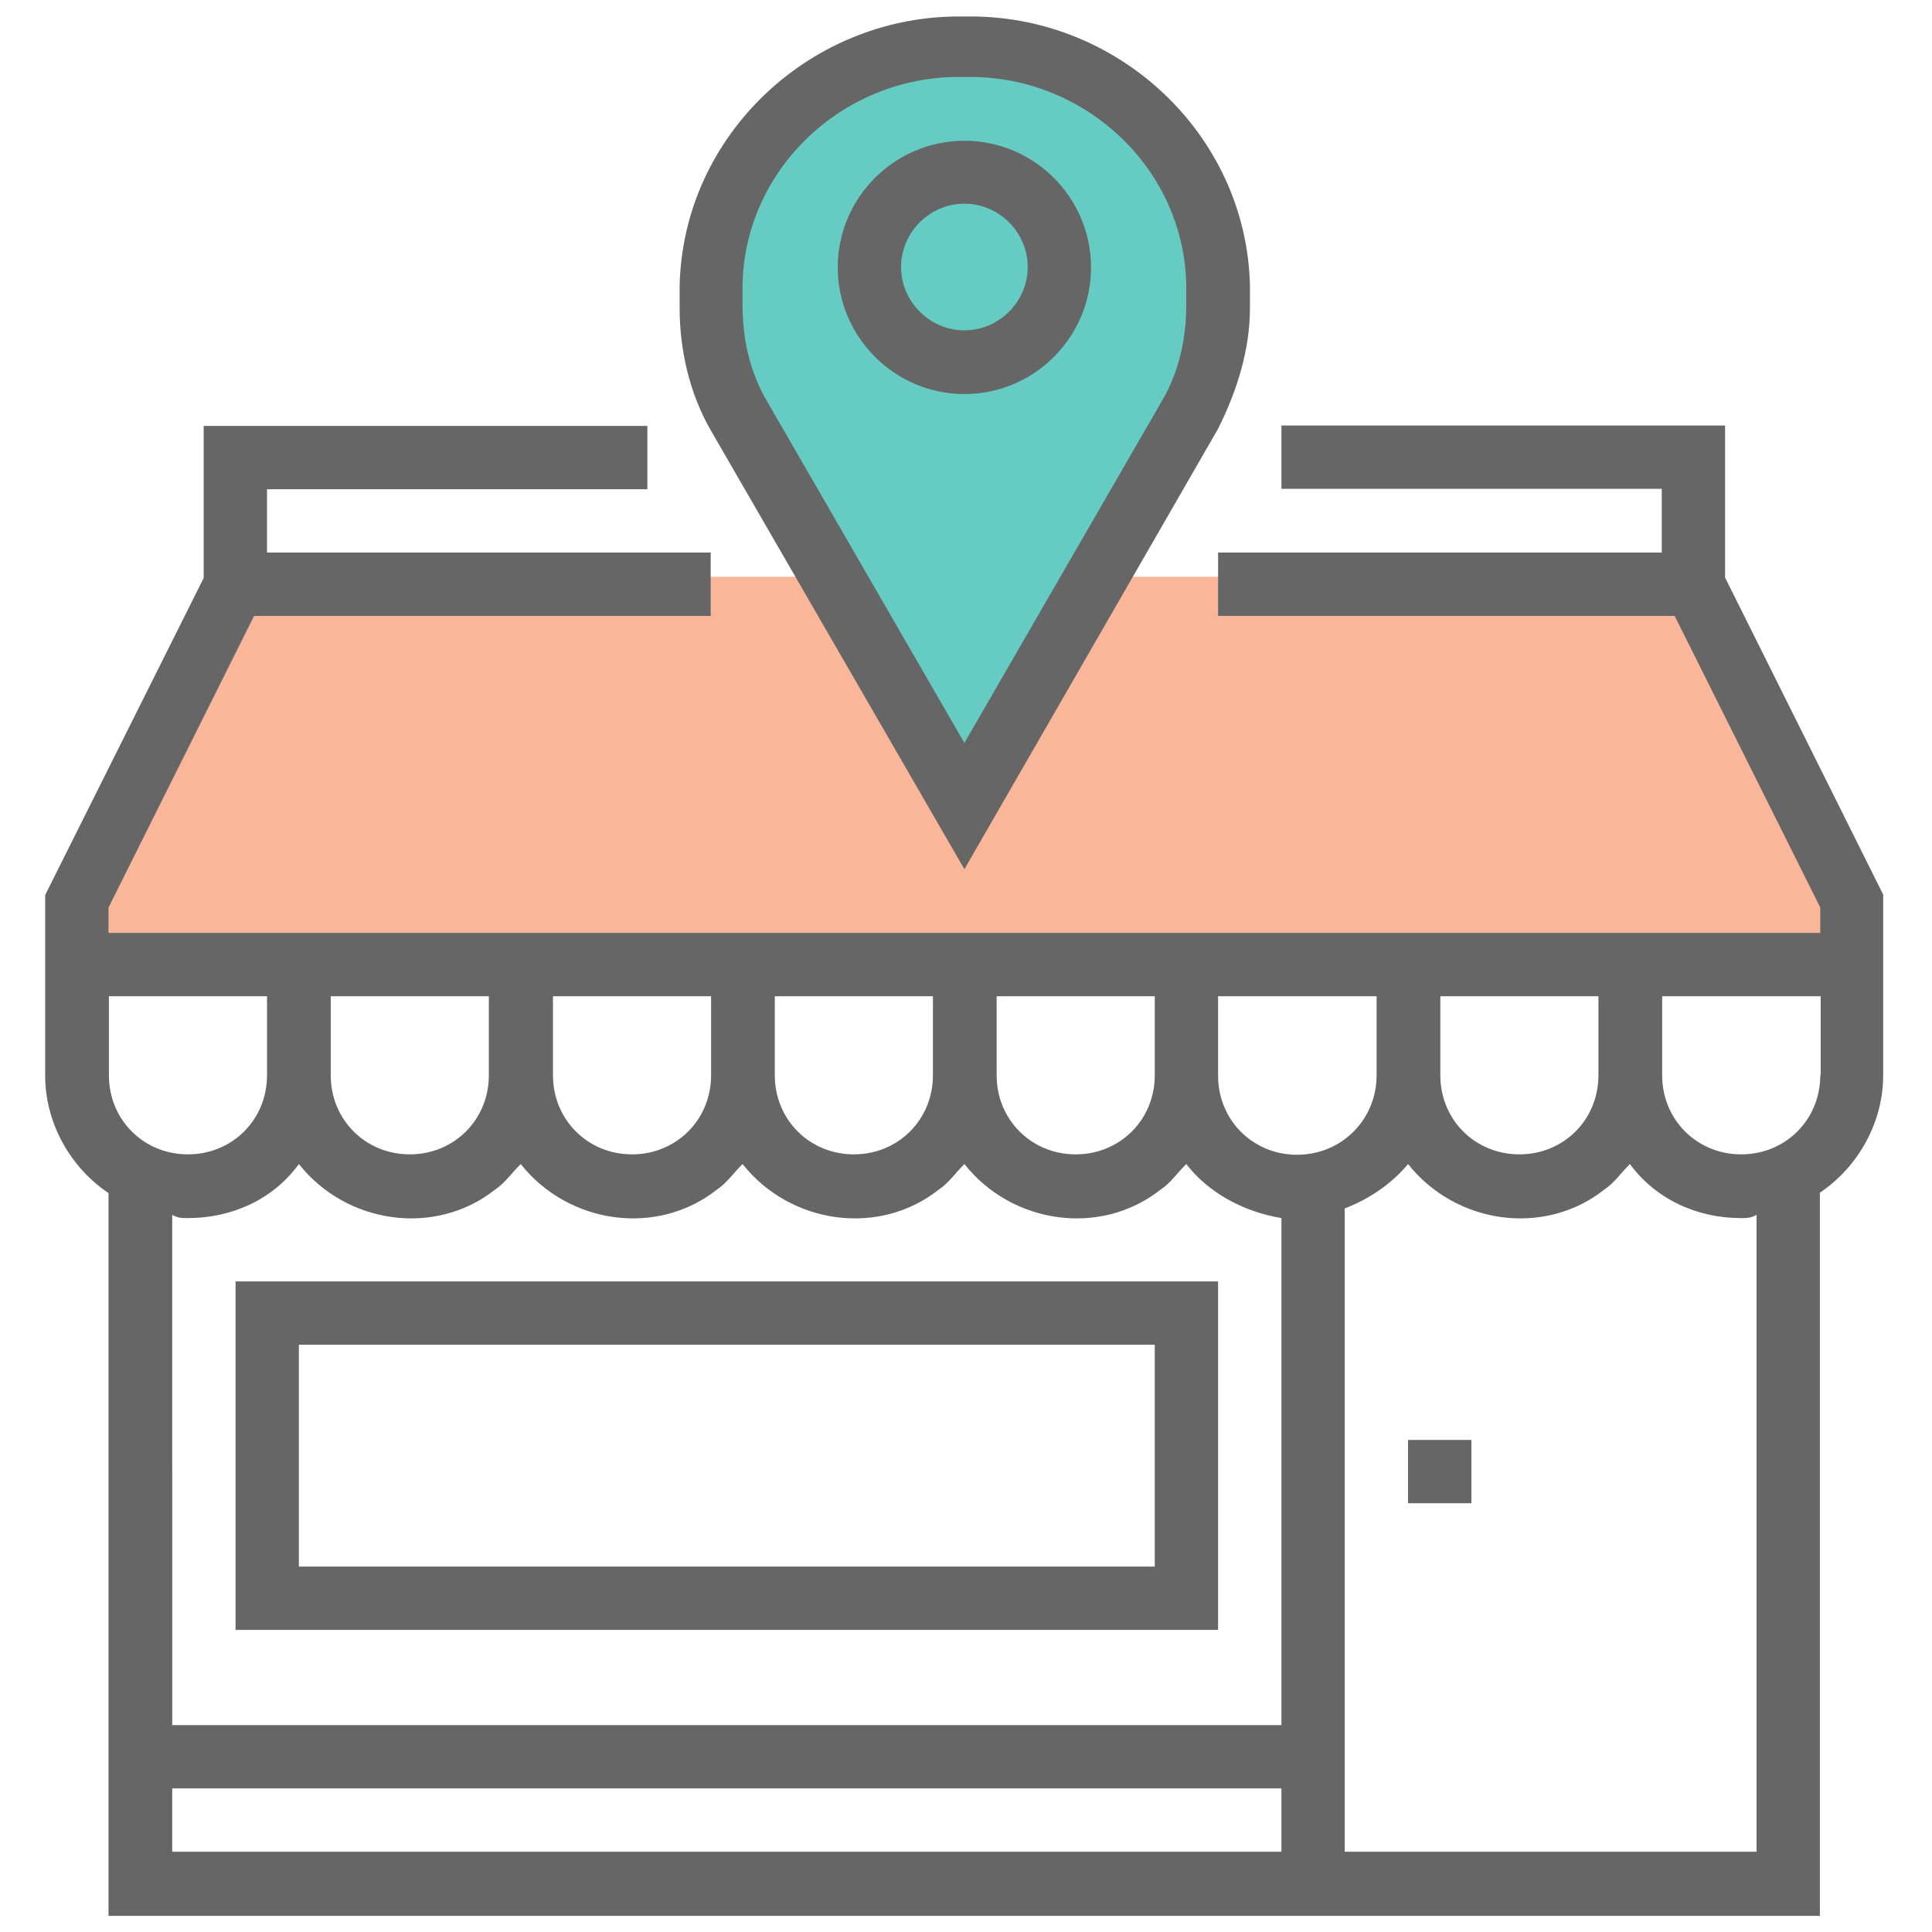 <?xml version="1.0" encoding="utf-8"?>
<!-- Generator: Adobe Illustrator 21.1.0, SVG Export Plug-In . SVG Version: 6.00 Build 0)  -->
<svg version="1.1" id="Calque_1" xmlns="http://www.w3.org/2000/svg" xmlns:xlink="http://www.w3.org/1999/xlink" x="0px" y="0px"
	 viewBox="0 0 479 479" style="enable-background:new 0 0 479 479;" xml:space="preserve">
<style type="text/css">
	.st0{fill:#FAB699;}
	.st1{fill:#65CBC3;}
	.st2{fill:#666666;}
</style>
<polygon class="st0" points="58.4,143 15.9,231.4 20.8,239.5 463.1,239.5 463.1,224.5 416.9,143 "/>
<path class="st1" d="M230.2,14.2c0,0-69.5,10.8-50,65.8S239.5,198,239.5,198L302,88.9C302,88.9,295-1.5,230.2,14.2z"/>
<path class="st2" d="M239.1,215.5L302,106.3c4.7-9.4,7.9-19.6,7.9-29.9v-5.5c-0.8-37.7-33-67.6-70.7-66.8
	c-37.7-0.8-69.9,29.1-70.7,66.8v5.5c0,10.2,2.4,21.2,7.9,30.6L239.1,215.5z M184.1,70.2c0.8-29.1,25.9-51.9,55-51.1
	c29.1-0.8,54.2,22,55,51.1v5.5c0,7.9-1.6,15.7-5.5,22.8l-49.5,85.7l-49.5-85.7c-3.9-7.1-5.5-14.9-5.5-22.8V70.2z"/>
<path class="st2" d="M239.1,97.7c17.3,0,31.4-14.1,31.4-31.4c0-17.3-14.1-31.4-31.4-31.4c-17.3,0-31.4,14.1-31.4,31.4
	C207.7,83.5,221.8,97.7,239.1,97.7z M239.1,50.5c8.6,0,15.7,7.1,15.7,15.7s-7.1,15.7-15.7,15.7c-8.6,0-15.7-7.1-15.7-15.7
	S230.5,50.5,239.1,50.5z"/>
<path class="st2" d="M427.7,143.2v-37.7h-110v15.7H412V137H302v15.7h113.2l36.1,72.3v6.3H26.9V225l36.1-72.3h113.2V137h-110v-15.7
	h94.3v-15.7h-110v37.7l-39.3,78.6v44.8c0,11.8,6.3,22.8,15.7,29.1v179.2h424.3V295.7c9.4-6.3,15.7-17.3,15.7-29.1v-44.8L427.7,143.2
	z M321.6,286.3c-11,0-19.6-8.6-19.6-19.6V247h39.3v19.6C341.3,277.6,332.6,286.3,321.6,286.3z M81.9,247h39.3v19.6
	c0,11-8.6,19.6-19.6,19.6c-11,0-19.6-8.6-19.6-19.6V247z M137,247h39.3v19.6c0,11-8.6,19.6-19.6,19.6c-11,0-19.6-8.6-19.6-19.6V247z
	 M192,247h39.3v19.6c0,11-8.6,19.6-19.6,19.6c-11,0-19.6-8.6-19.6-19.6V247z M247,247h39.3v19.6c0,11-8.6,19.6-19.6,19.6
	c-11,0-19.6-8.6-19.6-19.6V247z M357,247h39.3v19.6c0,11-8.6,19.6-19.6,19.6c-11,0-19.6-8.6-19.6-19.6V247z M66.2,247v19.6
	c0,11-8.6,19.6-19.6,19.6c-11,0-19.6-8.6-19.6-19.6V247H66.2z M46.6,302c11,0,21.2-4.7,27.5-13.4c11.8,14.9,33.8,18.1,48.7,6.3
	c2.4-1.6,3.9-3.9,6.3-6.3c11.8,14.9,33.8,18.1,48.7,6.3c2.4-1.6,3.9-3.9,6.3-6.3c11.8,14.9,33.8,18.1,48.7,6.3
	c2.4-1.6,3.9-3.9,6.3-6.3c11.8,14.9,33.8,18.1,48.7,6.3c2.4-1.6,3.9-3.9,6.3-6.3c5.5,7.1,14.1,11.8,23.6,13.4v125.7h-275V301.2
	C44.2,302,45,302,46.6,302z M42.7,443.4h275v15.7h-275V443.4z M435.6,459.1H333.4V299.6c6.3-2.4,11.8-6.3,15.7-11
	c11.8,14.9,33.8,18.1,48.7,6.3c2.4-1.6,3.9-3.9,6.3-6.3c6.3,8.6,16.5,13.4,27.5,13.4c1.6,0,2.4,0,3.9-0.8V459.1z M451.3,266.6
	c0,11-8.6,19.6-19.6,19.6c-11,0-19.6-8.6-19.6-19.6V247h39.3V266.6z"/>
<path class="st2" d="M349.1,357h15.7v15.7h-15.7V357z"/>
<path class="st2" d="M302,317.7H58.4v86.4H302V317.7z M286.3,388.4H74.1v-55h212.2V388.4z"/>
</svg>
